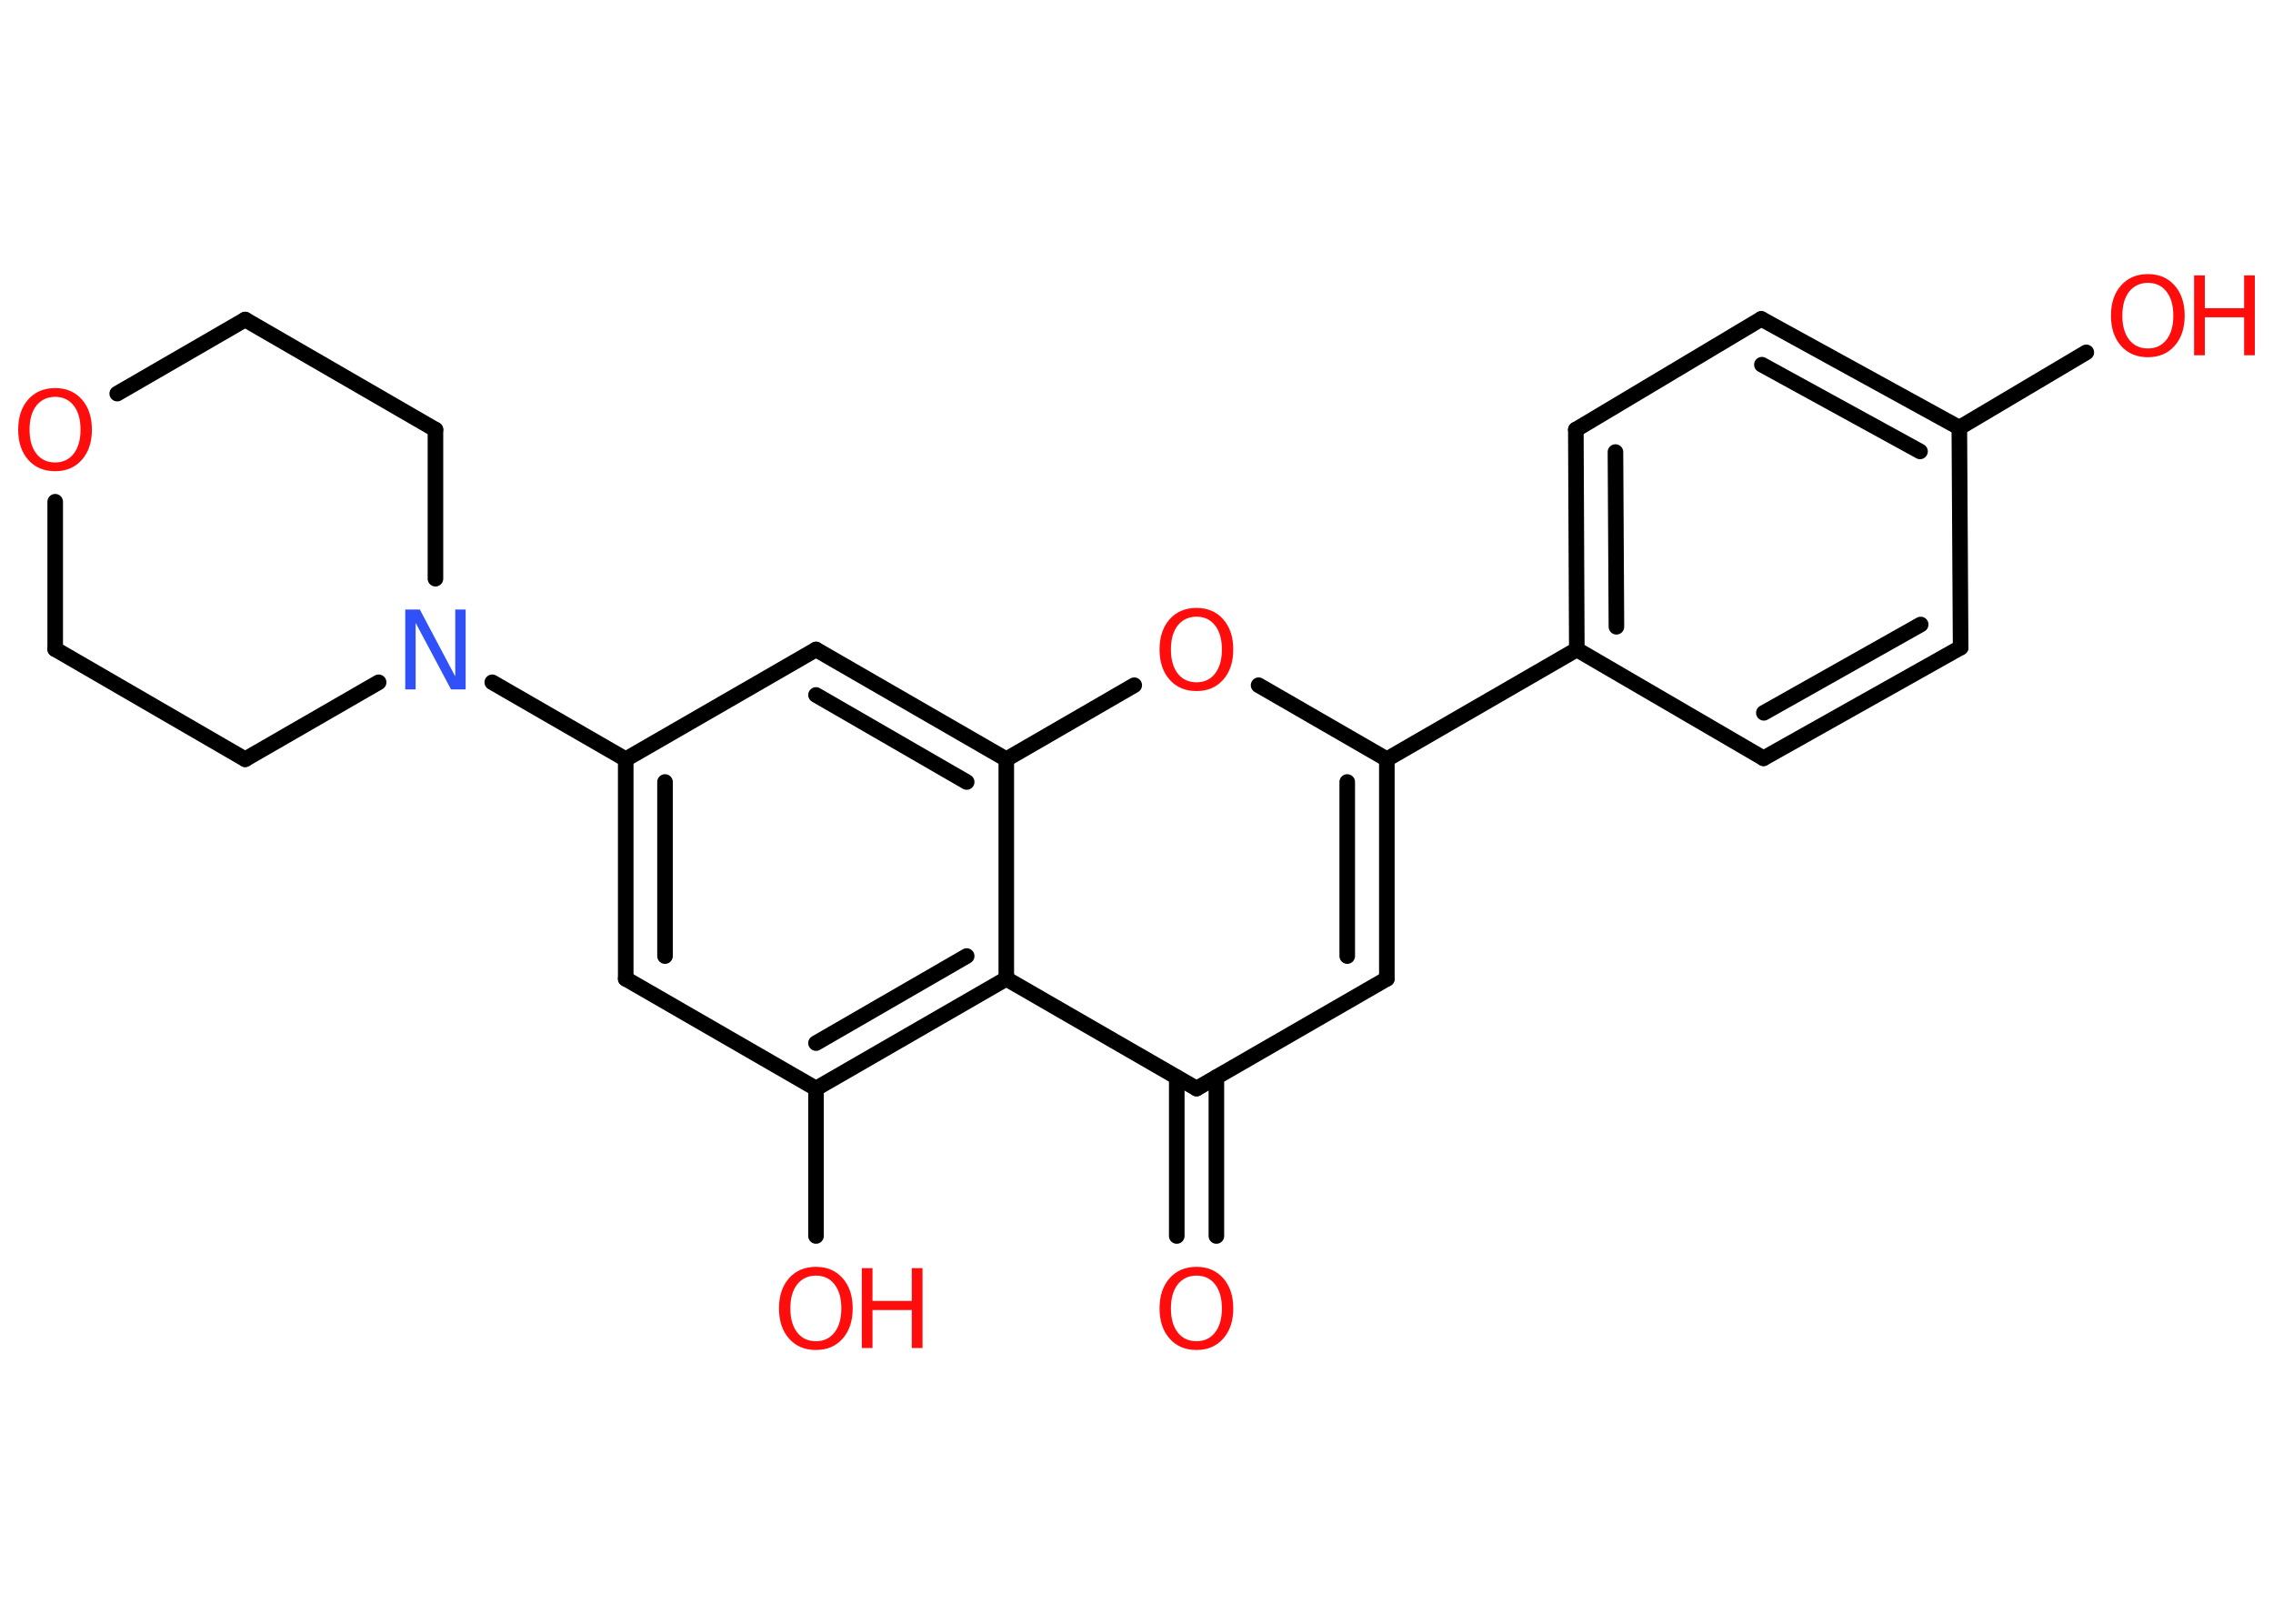 <?xml version='1.0' encoding='UTF-8'?>
<!DOCTYPE svg PUBLIC "-//W3C//DTD SVG 1.1//EN" "http://www.w3.org/Graphics/SVG/1.1/DTD/svg11.dtd">
<svg version='1.2' xmlns='http://www.w3.org/2000/svg' xmlns:xlink='http://www.w3.org/1999/xlink' width='70.0mm' height='50.0mm' viewBox='0 0 70.0 50.0'>
  <desc>Generated by the Chemistry Development Kit (http://github.com/cdk)</desc>
  <g stroke-linecap='round' stroke-linejoin='round' stroke='#000000' stroke-width='.48' fill='#FF0D0D'>
    <rect x='.0' y='.0' width='70.0' height='50.0' fill='#FFFFFF' stroke='none'/>
    <g id='mol1' class='mol'>
      <g id='mol1bnd1' class='bond'>
        <line x1='36.24' y1='38.06' x2='36.24' y2='33.17'/>
        <line x1='37.46' y1='38.06' x2='37.46' y2='33.17'/>
      </g>
      <line id='mol1bnd2' class='bond' x1='36.85' y1='33.52' x2='42.71' y2='30.14'/>
      <g id='mol1bnd3' class='bond'>
        <line x1='42.71' y1='30.14' x2='42.71' y2='23.38'/>
        <line x1='41.49' y1='29.44' x2='41.49' y2='24.08'/>
      </g>
      <line id='mol1bnd4' class='bond' x1='42.71' y1='23.38' x2='48.56' y2='20.0'/>
      <g id='mol1bnd5' class='bond'>
        <line x1='48.53' y1='13.23' x2='48.56' y2='20.0'/>
        <line x1='49.75' y1='13.92' x2='49.78' y2='19.3'/>
      </g>
      <line id='mol1bnd6' class='bond' x1='48.53' y1='13.23' x2='54.24' y2='9.82'/>
      <g id='mol1bnd7' class='bond'>
        <line x1='60.34' y1='13.17' x2='54.24' y2='9.82'/>
        <line x1='59.13' y1='13.9' x2='54.26' y2='11.23'/>
      </g>
      <line id='mol1bnd8' class='bond' x1='60.34' y1='13.17' x2='64.25' y2='10.85'/>
      <line id='mol1bnd9' class='bond' x1='60.34' y1='13.17' x2='60.38' y2='19.94'/>
      <g id='mol1bnd10' class='bond'>
        <line x1='54.31' y1='23.35' x2='60.38' y2='19.94'/>
        <line x1='54.32' y1='21.95' x2='59.15' y2='19.23'/>
      </g>
      <line id='mol1bnd11' class='bond' x1='48.56' y1='20.0' x2='54.31' y2='23.35'/>
      <line id='mol1bnd12' class='bond' x1='42.71' y1='23.38' x2='38.76' y2='21.1'/>
      <line id='mol1bnd13' class='bond' x1='34.93' y1='21.1' x2='30.99' y2='23.38'/>
      <g id='mol1bnd14' class='bond'>
        <line x1='30.99' y1='23.38' x2='25.13' y2='20.0'/>
        <line x1='29.77' y1='24.08' x2='25.13' y2='21.4'/>
      </g>
      <line id='mol1bnd15' class='bond' x1='25.13' y1='20.0' x2='19.27' y2='23.38'/>
      <line id='mol1bnd16' class='bond' x1='19.27' y1='23.38' x2='15.16' y2='21.01'/>
      <line id='mol1bnd17' class='bond' x1='11.66' y1='21.01' x2='7.55' y2='23.38'/>
      <line id='mol1bnd18' class='bond' x1='7.55' y1='23.38' x2='1.7' y2='19.99'/>
      <line id='mol1bnd19' class='bond' x1='1.7' y1='19.99' x2='1.7' y2='15.45'/>
      <line id='mol1bnd20' class='bond' x1='3.61' y1='12.12' x2='7.55' y2='9.84'/>
      <line id='mol1bnd21' class='bond' x1='7.55' y1='9.84' x2='13.41' y2='13.23'/>
      <line id='mol1bnd22' class='bond' x1='13.41' y1='17.82' x2='13.41' y2='13.23'/>
      <g id='mol1bnd23' class='bond'>
        <line x1='19.27' y1='23.38' x2='19.27' y2='30.14'/>
        <line x1='20.48' y1='24.08' x2='20.48' y2='29.44'/>
      </g>
      <line id='mol1bnd24' class='bond' x1='19.27' y1='30.14' x2='25.13' y2='33.52'/>
      <line id='mol1bnd25' class='bond' x1='25.13' y1='33.52' x2='25.13' y2='38.06'/>
      <g id='mol1bnd26' class='bond'>
        <line x1='25.13' y1='33.52' x2='30.99' y2='30.14'/>
        <line x1='25.13' y1='32.12' x2='29.77' y2='29.44'/>
      </g>
      <line id='mol1bnd27' class='bond' x1='36.85' y1='33.52' x2='30.99' y2='30.14'/>
      <line id='mol1bnd28' class='bond' x1='30.99' y1='23.38' x2='30.99' y2='30.14'/>
      <path id='mol1atm1' class='atom' d='M36.85 39.28q-.36 .0 -.58 .27q-.21 .27 -.21 .74q.0 .47 .21 .74q.21 .27 .58 .27q.36 .0 .57 -.27q.21 -.27 .21 -.74q.0 -.47 -.21 -.74q-.21 -.27 -.57 -.27zM36.85 39.01q.51 .0 .82 .35q.31 .35 .31 .93q.0 .58 -.31 .93q-.31 .35 -.82 .35q-.52 .0 -.83 -.35q-.31 -.35 -.31 -.93q.0 -.58 .31 -.93q.31 -.35 .83 -.35z' stroke='none'/>
      <g id='mol1atm9' class='atom'>
        <path d='M66.15 8.71q-.36 .0 -.58 .27q-.21 .27 -.21 .74q.0 .47 .21 .74q.21 .27 .58 .27q.36 .0 .57 -.27q.21 -.27 .21 -.74q.0 -.47 -.21 -.74q-.21 -.27 -.57 -.27zM66.15 8.44q.51 .0 .82 .35q.31 .35 .31 .93q.0 .58 -.31 .93q-.31 .35 -.82 .35q-.52 .0 -.83 -.35q-.31 -.35 -.31 -.93q.0 -.58 .31 -.93q.31 -.35 .83 -.35z' stroke='none'/>
        <path d='M67.57 8.48h.33v1.01h1.21v-1.01h.33v2.46h-.33v-1.17h-1.21v1.17h-.33v-2.46z' stroke='none'/>
      </g>
      <path id='mol1atm12' class='atom' d='M36.85 18.99q-.36 .0 -.58 .27q-.21 .27 -.21 .74q.0 .47 .21 .74q.21 .27 .58 .27q.36 .0 .57 -.27q.21 -.27 .21 -.74q.0 -.47 -.21 -.74q-.21 -.27 -.57 -.27zM36.85 18.72q.51 .0 .82 .35q.31 .35 .31 .93q.0 .58 -.31 .93q-.31 .35 -.82 .35q-.52 .0 -.83 -.35q-.31 -.35 -.31 -.93q.0 -.58 .31 -.93q.31 -.35 .83 -.35z' stroke='none'/>
      <path id='mol1atm16' class='atom' d='M12.48 18.77h.45l1.09 2.06v-2.06h.32v2.46h-.45l-1.09 -2.05v2.05h-.32v-2.46z' stroke='none' fill='#3050F8'/>
      <path id='mol1atm19' class='atom' d='M1.7 12.22q-.36 .0 -.58 .27q-.21 .27 -.21 .74q.0 .47 .21 .74q.21 .27 .58 .27q.36 .0 .57 -.27q.21 -.27 .21 -.74q.0 -.47 -.21 -.74q-.21 -.27 -.57 -.27zM1.7 11.95q.51 .0 .82 .35q.31 .35 .31 .93q.0 .58 -.31 .93q-.31 .35 -.82 .35q-.52 .0 -.83 -.35q-.31 -.35 -.31 -.93q.0 -.58 .31 -.93q.31 -.35 .83 -.35z' stroke='none'/>
      <g id='mol1atm24' class='atom'>
        <path d='M25.13 39.28q-.36 .0 -.58 .27q-.21 .27 -.21 .74q.0 .47 .21 .74q.21 .27 .58 .27q.36 .0 .57 -.27q.21 -.27 .21 -.74q.0 -.47 -.21 -.74q-.21 -.27 -.57 -.27zM25.13 39.01q.51 .0 .82 .35q.31 .35 .31 .93q.0 .58 -.31 .93q-.31 .35 -.82 .35q-.52 .0 -.83 -.35q-.31 -.35 -.31 -.93q.0 -.58 .31 -.93q.31 -.35 .83 -.35z' stroke='none'/>
        <path d='M26.54 39.05h.33v1.01h1.21v-1.01h.33v2.46h-.33v-1.17h-1.21v1.17h-.33v-2.46z' stroke='none'/>
      </g>
    </g>
  </g>
</svg>
